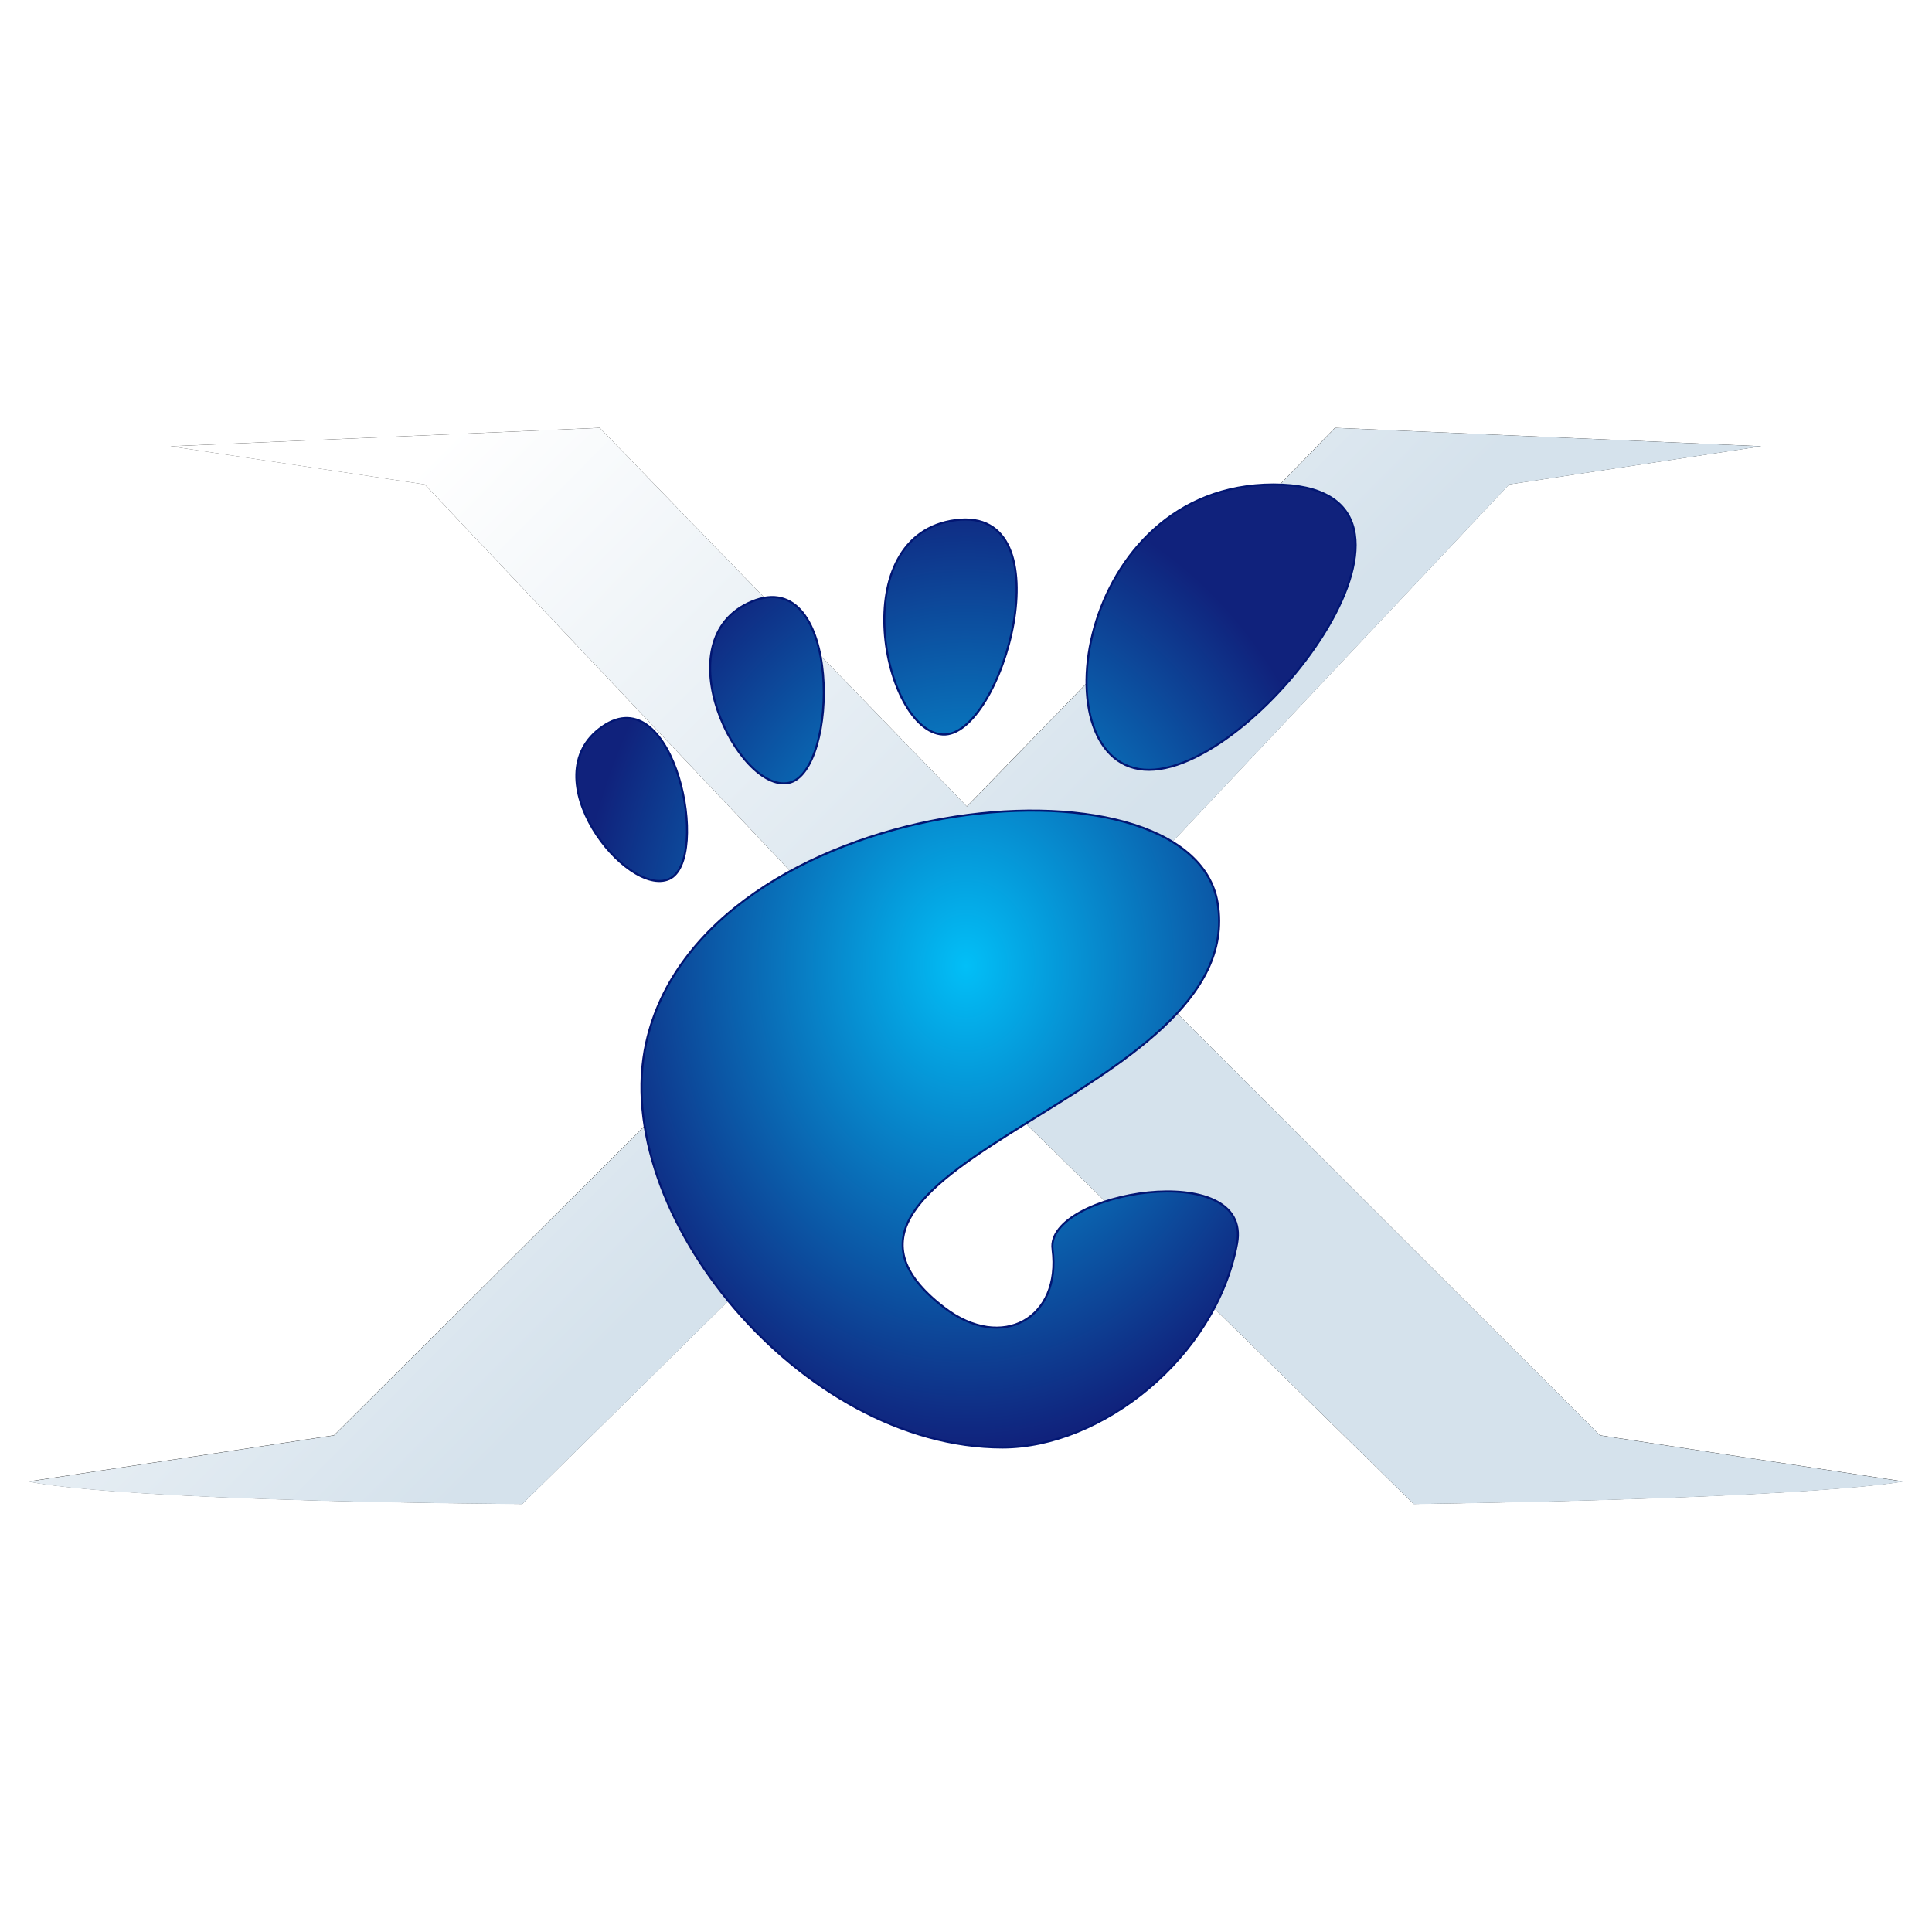 <svg xmlns="http://www.w3.org/2000/svg" xmlns:xlink="http://www.w3.org/1999/xlink" xml:space="preserve" width="1000mm" height="1000mm" viewBox="0 0 1000 1000"><defs><linearGradient id="b"><stop offset="0" style="stop-color:#fff"/><stop offset="1" style="stop-color:#cba6f7;stop-opacity:1"/></linearGradient><linearGradient id="c"><stop offset="0" style="stop-color:#000"/><stop offset="1" style="stop-color:#000;stop-opacity:0"/></linearGradient><linearGradient id="d"><stop offset="0" style="stop-color:#b7b7b7"/><stop offset="1" style="stop-color:#000"/></linearGradient><linearGradient id="a"><stop offset="0" style="stop-color:#fff"/><stop offset=".499" style="stop-color:#d5e2ec"/><stop offset="1" style="stop-color:#d5e2ec"/></linearGradient><linearGradient id="i"><stop offset="0" style="stop-color:#3a0732;stop-opacity:1"/><stop offset=".762" style="stop-color:#d85f44;stop-opacity:1"/></linearGradient><linearGradient id="h"><stop offset="0" style="stop-color:#50fa7b;stop-opacity:1"/><stop offset=".744" style="stop-color:#3a0732;stop-opacity:1"/></linearGradient><linearGradient id="f"><stop offset=".144" style="stop-color:#d85f44;stop-opacity:1"/><stop offset="1" style="stop-color:#3a0732;stop-opacity:1"/></linearGradient><linearGradient id="e"><stop offset=".238" style="stop-color:#d85f44;stop-opacity:1"/><stop offset="1" style="stop-color:#3a0732;stop-opacity:1"/></linearGradient><linearGradient id="g"><stop offset="0" style="stop-color:#d85f44;stop-opacity:1"/><stop offset="1" style="stop-color:#3a0732;stop-opacity:1"/></linearGradient><linearGradient xlink:href="#a" id="l" x1="224.557" x2="796.954" y1="216.314" y2="786.07" gradientTransform="matrix(.97 0 0 .97 14.947 14.947)" gradientUnits="userSpaceOnUse"/><linearGradient id="j"><stop offset="0" style="stop-color:#02bff7;stop-opacity:1"/><stop offset="1" style="stop-color:#10227c;stop-opacity:1"/></linearGradient><filter id="k" width="1.031" height="1.054" x="-.015" y="-.027" style="color-interpolation-filters:sRGB"><feGaussianBlur result="blur" stdDeviation="6.42 6.42"/></filter><filter id="m" width="1.1" height="1.081" x="-.05" y="-.041" style="color-interpolation-filters:sRGB"><feGaussianBlur result="blur" stdDeviation="2 2"/></filter><radialGradient xlink:href="#j" id="n" cx="48.105" cy="59.13" r="48.108" fx="48.105" fy="59.13" gradientTransform="matrix(4.192 0 0 5.181 298.33 193.676)" gradientUnits="userSpaceOnUse"/></defs><g style="display:inline"><path d="M924.437 222.718c-75.633-3.316-151.87-6.527-227.504-9.843l-196.465 202.02-195.894-202.02-229.011 9.845 135.645 20.354L434.77 479.63 162.79 750.469 0 775.069s34.635 10.091 263.263 12.058l237.205-233.859 238.49 233.859C960.067 783.889 1000 775.068 1000 775.068L838.293 750.47 566.978 479.629l222.88-236.555Z" style="display:inline;fill:#000;fill-opacity:1;stroke:none;stroke-width:9.646;stroke-linecap:square;stroke-miterlimit:10000;filter:url(#k)" transform="matrix(.97 0 0 .97 14.947 14.947)"/><path d="M911.749 231.007c-73.372-3.216-147.33-6.332-220.703-9.549l-190.592 195.98-190.038-195.98-222.165 9.551 131.59 19.746 216.88 229.483L172.87 742.982 14.947 766.845s33.6 9.79 255.394 11.697l230.113-226.867 231.36 226.867c214.5-3.14 253.239-11.697 253.239-11.697L828.18 742.982 564.975 480.238l216.217-229.483Z" style="display:inline;fill:url(#l);fill-opacity:1;stroke:none;stroke-width:9.358;stroke-linecap:square;stroke-miterlimit:10000"/><path d="M58.791 93.913c1.107 8.454-6.202 12.629-13.36 7.179-22.787-17.349 37.729-26.004 33.74-49.706-3.311-19.674-63.676-13.617-70.55 17.167-4.653 20.821 19.153 49.707 43.993 49.707 12.22 0 26.315-11.034 28.952-25.012 2.014-10.659-23.699-6.388-22.775.665ZM26.212 36.642c6.239-1.272 6.581-26.864-4.545-22.273-11.128 4.592-1.689 23.547 4.545 22.273ZM11.445 48.453c5.241-2.307.675-24.872-8.237-18.718-8.908 6.155 2.996 21.024 8.237 18.718Zm33.772-17.754c7.369.45 15.454-28.122 1.604-26.325-13.845 1.797-8.976 25.875-1.604 26.325ZM86.068 0C61.466 0 56.851 35.041 70.691 35.041 84.529 35.041 110.671 0 86.068 0Z" style="display:inline;fill:#021673;fill-opacity:1;filter:url(#m)" transform="matrix(4.192 0 0 4.215 298.332 250.778)"/><path d="M544.796 646.604c4.641 35.632-26 53.229-56.008 30.258-95.529-73.123 158.169-109.602 141.446-209.502-13.88-82.922-266.945-57.393-295.763 72.356-19.506 87.757 80.294 209.506 184.43 209.506 51.229 0 110.319-46.506 121.374-105.421 8.443-44.926-99.352-26.924-95.479 2.803zM408.217 405.217c26.156-5.361 27.59-113.227-19.054-93.876-46.65 19.354-7.08 99.246 19.054 93.876zm-61.907 49.781c21.972-9.723 2.83-104.83-34.531-78.892-37.345 25.942 12.56 88.612 34.531 78.892zm141.58-74.83c30.893 1.897 64.788-118.528 6.725-110.954-58.042 7.574-37.63 109.058-6.724 110.955zm171.258-129.39c-103.138 0-122.485 147.691-64.464 147.691 58.012 0 167.606-147.691 64.464-147.691z" style="display:inline;fill:url(#n);fill-opacity:1;stroke:#021673;stroke-width:1.058;stroke-dasharray:none;stroke-opacity:1"/></g></svg>